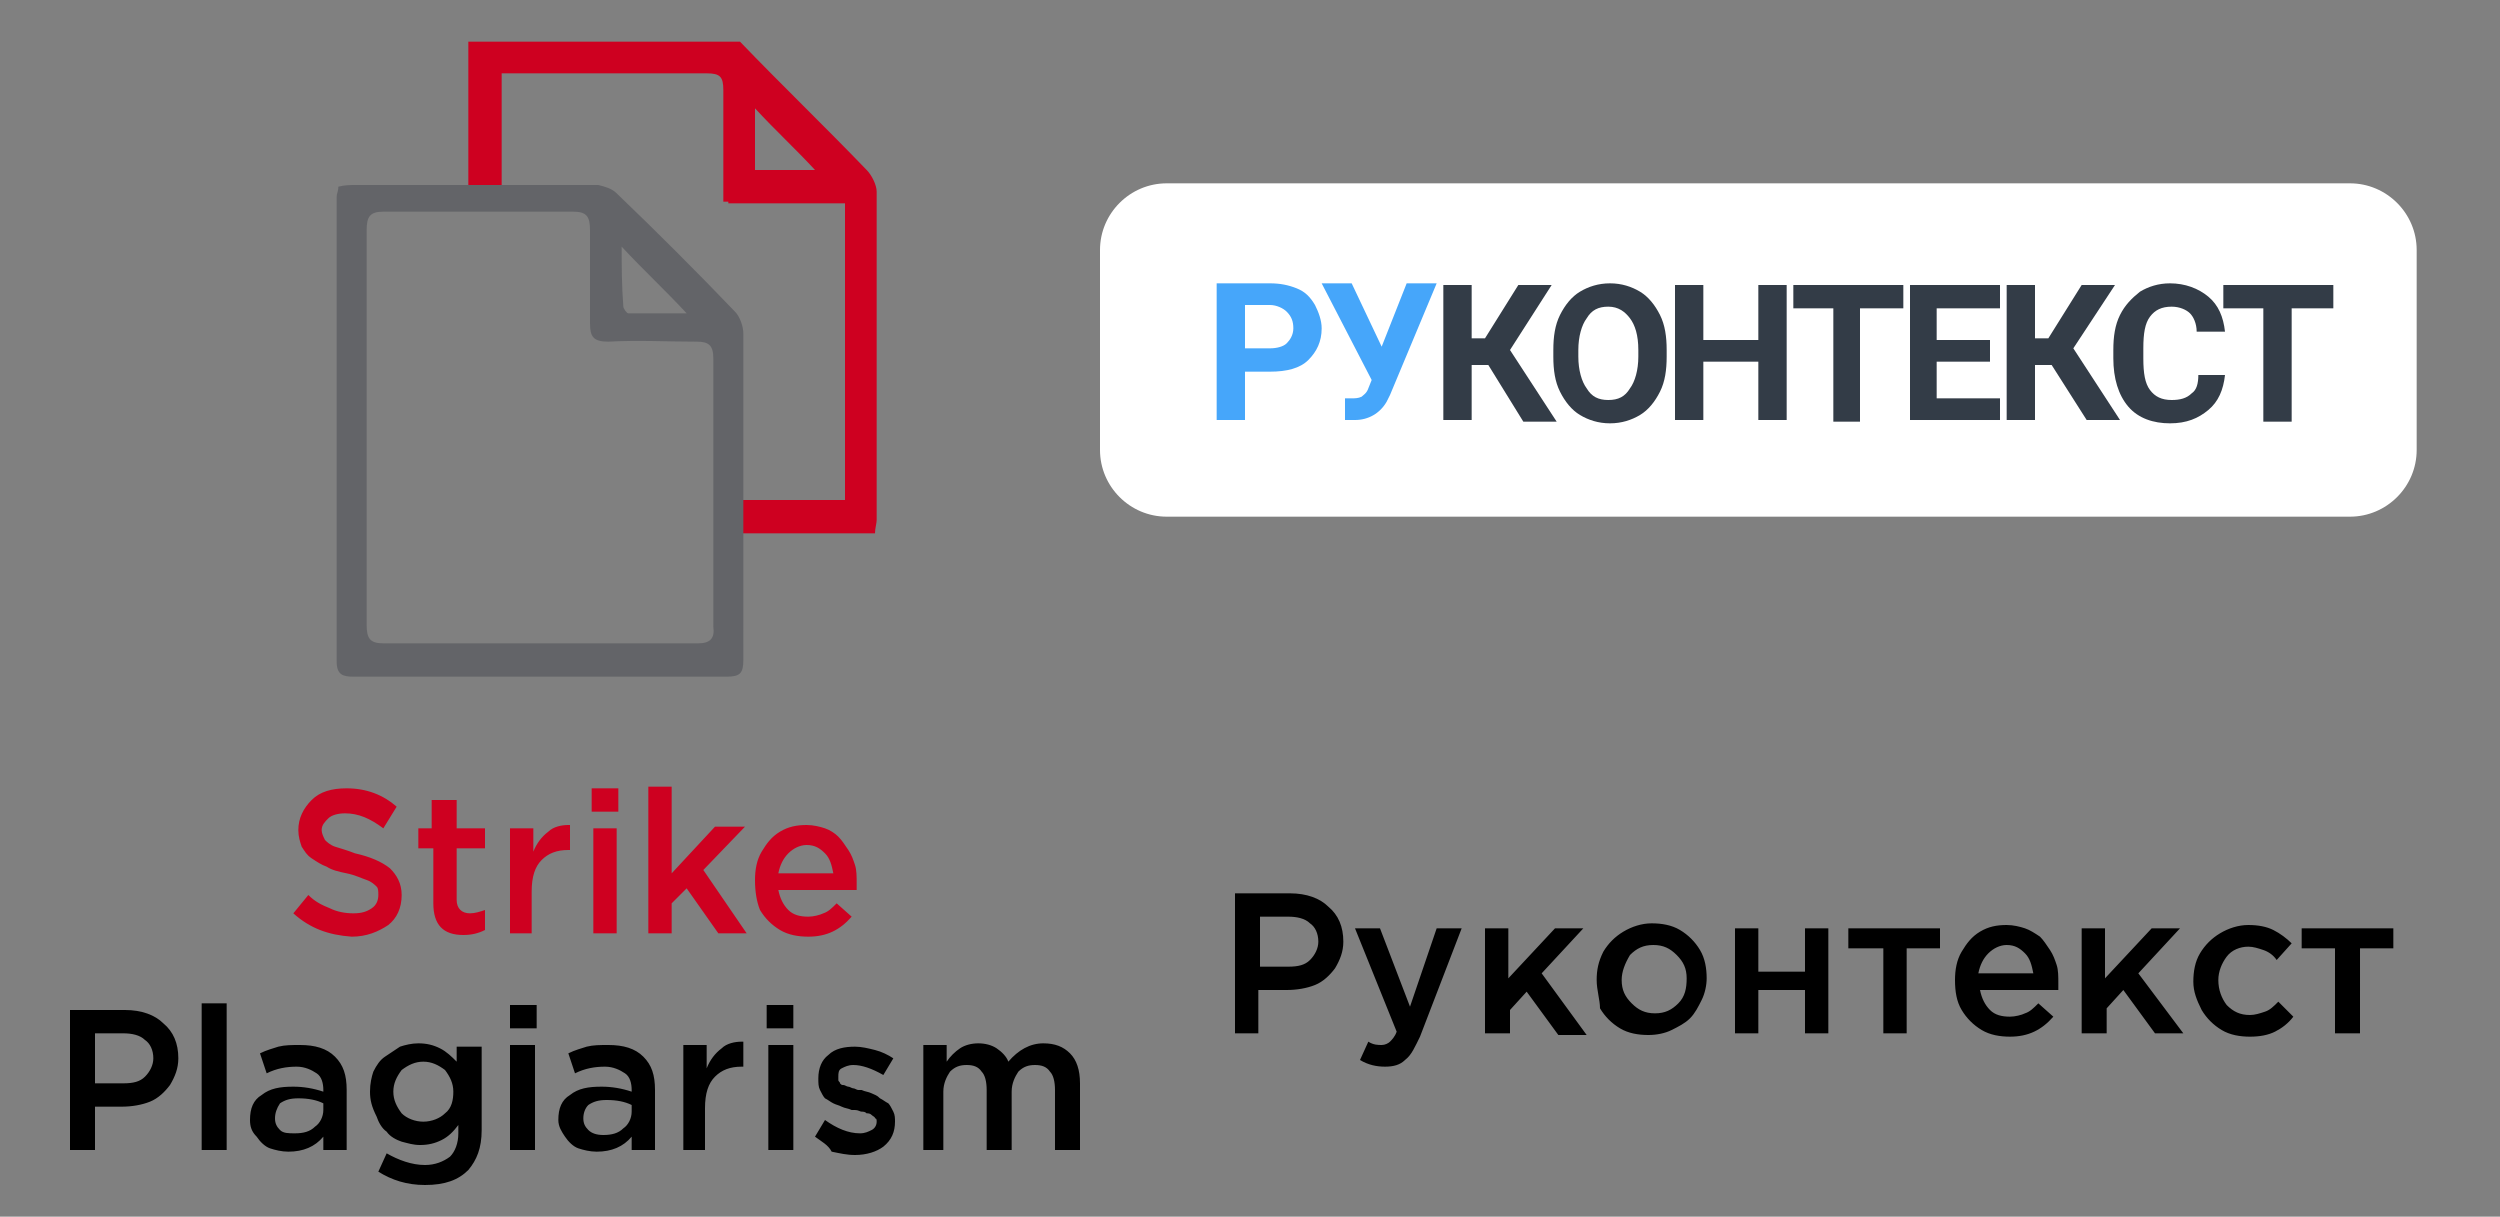 <?xml version="1.0" encoding="utf-8"?>
<!-- Generator: Adobe Illustrator 19.2.0, SVG Export Plug-In . SVG Version: 6.00 Build 0)  -->
<svg version="1.1" id="Layer_1" xmlns="http://www.w3.org/2000/svg" xmlns:xlink="http://www.w3.org/1999/xlink" x="0px" y="0px"
	 width="150px" height="73px" viewBox="0 0 150 73" style="enable-background:new 0 0 150 73;" xml:space="preserve">
<rect x="0" y="0" width="150" height="73" fill="#808080" stroke="none"/>
<style type="text/css">
	.st0{fill:#FFFFFF;}
	.st1{fill:#46A6FA;}
	.st2{fill:#333C47;}
	.st3{fill:#CE0020;}
	.st4{fill:#636468;}
</style>
<path class="st0" d="M70,11h71c2.2,0,4,1.8,4,4v12c0,2.2-1.8,4-4,4H70c-2.2,0-4-1.8-4-4V15C66,12.8,67.8,11,70,11z"/>
<path class="st1" d="M74.7,22.3v2.9H73V17h3.2c0.6,0,1.1,0.1,1.6,0.3c0.5,0.2,0.8,0.5,1.1,1c0.2,0.4,0.4,0.9,0.4,1.4
	c0,0.8-0.3,1.4-0.8,1.9c-0.5,0.5-1.3,0.7-2.3,0.7H74.7z M74.7,20.9h1.5c0.4,0,0.8-0.1,1-0.3c0.2-0.2,0.4-0.5,0.4-0.9
	c0-0.4-0.1-0.7-0.4-1c-0.2-0.2-0.6-0.4-1-0.4h-1.5V20.9z"/>
<path class="st1" d="M82.9,20.8l1.5-3.8h1.8l-2.8,6.7l-0.2,0.4c-0.4,0.7-1.1,1.1-1.9,1.1l-0.6,0l0-1.3c0.1,0,0.2,0,0.4,0
	c0.2,0,0.4,0,0.6-0.1c0.1-0.1,0.3-0.2,0.4-0.5l0.2-0.5L79.3,17h1.8L82.9,20.8z"/>
<path class="st2" d="M89.3,21.9h-1v3.3h-1.7v-8.1h1.7v3.2h0.8l2-3.2h2L90.6,21l2.8,4.3h-2L89.3,21.9z"/>
<path class="st2" d="M100,21.4c0,0.8-0.1,1.5-0.4,2.1c-0.3,0.6-0.7,1.1-1.2,1.4c-0.5,0.3-1.1,0.5-1.8,0.5c-0.7,0-1.3-0.2-1.8-0.5
	c-0.5-0.3-0.9-0.8-1.2-1.4c-0.3-0.6-0.4-1.3-0.4-2.1V21c0-0.8,0.1-1.5,0.4-2.1c0.3-0.6,0.7-1.1,1.2-1.4c0.5-0.3,1.1-0.5,1.8-0.5
	c0.7,0,1.3,0.2,1.8,0.5c0.5,0.3,0.9,0.8,1.2,1.4c0.3,0.6,0.4,1.3,0.4,2.1V21.4z M98.3,21c0-0.9-0.2-1.5-0.5-1.9s-0.7-0.7-1.3-0.7
	c-0.6,0-1,0.2-1.3,0.7c-0.3,0.4-0.5,1.1-0.5,1.9v0.4c0,0.8,0.2,1.5,0.5,1.9c0.3,0.5,0.7,0.7,1.3,0.7c0.6,0,1-0.2,1.3-0.7
	c0.3-0.4,0.5-1.1,0.5-1.9V21z"/>
<path class="st2" d="M107.2,25.2h-1.7v-3.5h-3.3v3.5h-1.7v-8.1h1.7v3.3h3.3v-3.3h1.7V25.2z"/>
<path class="st2" d="M114.1,18.5h-2.5v6.8H110v-6.8h-2.4v-1.4h6.6V18.5z"/>
<path class="st2" d="M119.4,21.7h-3.2v2.2h3.8v1.3h-5.4v-8.1h5.4v1.4h-3.8v1.9h3.2V21.7z"/>
<path class="st2" d="M123.1,21.9h-1v3.3h-1.7v-8.1h1.7v3.2h0.8l2-3.2h2l-2.5,3.8l2.8,4.3h-2L123.1,21.9z"/>
<path class="st2" d="M133.5,22.5c-0.1,0.9-0.4,1.6-1,2.1c-0.6,0.5-1.3,0.8-2.3,0.8c-1,0-1.9-0.3-2.5-1c-0.6-0.7-0.9-1.7-0.9-2.9
	v-0.5c0-0.8,0.1-1.5,0.4-2.1c0.3-0.6,0.7-1,1.2-1.4c0.5-0.3,1.1-0.5,1.8-0.5c0.9,0,1.7,0.3,2.3,0.8c0.6,0.5,0.9,1.2,1,2.1h-1.7
	c0-0.5-0.2-0.9-0.4-1.1c-0.2-0.2-0.6-0.4-1.1-0.4c-0.6,0-1,0.2-1.3,0.6c-0.3,0.4-0.4,1-0.4,1.9v0.6c0,0.9,0.1,1.5,0.4,1.9
	c0.3,0.4,0.7,0.6,1.3,0.6c0.5,0,0.9-0.1,1.2-0.4c0.3-0.2,0.4-0.6,0.4-1.1H133.5z"/>
<path class="st2" d="M140,18.5h-2.5v6.8h-1.7v-6.8h-2.4v-1.4h6.6V18.5z"/>
<path class="st3" d="M17.6,54.8l0.9-1.1c0.4,0.4,0.8,0.6,1.3,0.8c0.4,0.2,0.9,0.3,1.4,0.3c0.5,0,0.8-0.1,1.1-0.3
	c0.3-0.2,0.4-0.5,0.4-0.8c0-0.2,0-0.4-0.1-0.5c-0.1-0.1-0.3-0.3-0.6-0.4c-0.3-0.1-0.7-0.3-1.2-0.4c-0.5-0.1-0.9-0.2-1.2-0.4
	c-0.3-0.1-0.6-0.3-0.9-0.5c-0.3-0.2-0.4-0.4-0.6-0.7c-0.1-0.3-0.2-0.6-0.2-1c0-0.7,0.3-1.3,0.8-1.8c0.5-0.5,1.2-0.7,2.1-0.7
	c1.2,0,2.2,0.4,3,1.1L23,49.7c-0.8-0.6-1.5-0.9-2.3-0.9c-0.4,0-0.8,0.1-1,0.3s-0.4,0.4-0.4,0.7c0,0.2,0.1,0.4,0.2,0.6
	c0.1,0.1,0.3,0.3,0.6,0.4c0.3,0.1,0.7,0.2,1.2,0.4c0.9,0.2,1.6,0.5,2.1,0.9c0.4,0.4,0.7,0.9,0.7,1.6c0,0.8-0.3,1.4-0.8,1.8
	c-0.6,0.4-1.3,0.7-2.2,0.7C19.7,56.1,18.6,55.7,17.6,54.8z M25.1,50.9v-1.2h0.8v-1.7h1.5v1.7h1.7v1.2h-1.7V54c0,0.5,0.3,0.8,0.8,0.8
	c0.3,0,0.6-0.1,0.9-0.2v1.2c-0.4,0.2-0.8,0.3-1.3,0.3c-1.2,0-1.8-0.6-1.8-1.9v-3.3H25.1z M30.6,56v-6.3H32v1.4
	c0.2-0.5,0.5-0.9,0.9-1.2c0.3-0.3,0.8-0.4,1.2-0.4c0,0,0.1,0,0.1,0v1.5h-0.1c-0.7,0-1.2,0.2-1.6,0.6c-0.4,0.4-0.6,1-0.6,1.9V56H30.6
	z M35.5,48.7v-1.4h1.6v1.4H35.5z M35.6,56v-6.3H37V56H35.6z M38.9,56v-8.8h1.4v5.2l2.6-2.8h1.8l-2.5,2.6l2.6,3.8h-1.7l-1.9-2.7
	l-0.9,0.9V56H38.9z M45.3,52.8c0-0.6,0.1-1.2,0.4-1.7c0.3-0.5,0.6-0.9,1.1-1.2c0.5-0.3,1-0.4,1.6-0.4c0.4,0,0.8,0.1,1.1,0.2
	c0.3,0.1,0.6,0.3,0.8,0.5c0.2,0.2,0.4,0.5,0.6,0.8c0.2,0.3,0.3,0.6,0.4,0.9c0.1,0.3,0.1,0.7,0.1,1.1c0,0.2,0,0.3,0,0.4h-4.7
	c0.1,0.5,0.3,0.9,0.6,1.2c0.3,0.3,0.7,0.4,1.2,0.4c0.3,0,0.7-0.1,0.9-0.2c0.3-0.1,0.5-0.3,0.8-0.6l0.9,0.8c-0.7,0.8-1.5,1.2-2.6,1.2
	c-0.6,0-1.2-0.1-1.7-0.4c-0.5-0.3-0.9-0.7-1.2-1.2C45.4,54.1,45.3,53.5,45.3,52.8z M46.7,52.4H50c-0.1-0.5-0.2-0.9-0.5-1.2
	c-0.3-0.3-0.6-0.5-1.1-0.5c-0.4,0-0.8,0.2-1.1,0.5C47,51.5,46.8,51.9,46.7,52.4z"/>
<path d="M4.2,69v-8.4h3.3c1,0,1.8,0.3,2.3,0.8c0.6,0.5,0.9,1.2,0.9,2.1c0,0.6-0.2,1.1-0.5,1.6c-0.3,0.4-0.7,0.8-1.2,1
	c-0.5,0.2-1.1,0.3-1.7,0.3H5.7V69H4.2z M5.7,65h1.7c0.6,0,1-0.1,1.3-0.4c0.3-0.3,0.5-0.7,0.5-1.1c0-0.5-0.2-0.9-0.5-1.1
	c-0.3-0.3-0.8-0.4-1.3-0.4H5.7V65z M12.1,69v-8.8h1.5V69H12.1z M15,67.2c0-0.7,0.2-1.2,0.7-1.5c0.5-0.4,1.1-0.5,1.9-0.5
	c0.6,0,1.2,0.1,1.8,0.3v-0.1c0-0.4-0.1-0.8-0.4-1c-0.3-0.2-0.7-0.4-1.2-0.4c-0.6,0-1.2,0.1-1.8,0.4l-0.4-1.2
	c0.4-0.2,0.8-0.3,1.1-0.4c0.4-0.1,0.8-0.1,1.3-0.1c0.9,0,1.6,0.2,2.1,0.7c0.5,0.5,0.7,1.1,0.7,2V69h-1.4v-0.8
	c-0.5,0.6-1.2,0.9-2.1,0.9c-0.4,0-0.8-0.1-1.1-0.2c-0.3-0.1-0.6-0.4-0.8-0.7C15.1,67.9,15,67.6,15,67.2z M16.5,67.1
	c0,0.3,0.1,0.5,0.3,0.7C17,68,17.3,68,17.7,68c0.5,0,0.9-0.1,1.2-0.4c0.3-0.2,0.5-0.6,0.5-1v-0.4c-0.4-0.2-0.9-0.3-1.5-0.3
	c-0.5,0-0.8,0.1-1.1,0.3C16.6,66.5,16.5,66.8,16.5,67.1z M22.2,65.5c0-0.5,0.1-0.9,0.2-1.2c0.2-0.4,0.4-0.7,0.7-0.9
	c0.3-0.2,0.6-0.4,0.9-0.6c0.3-0.1,0.7-0.2,1.1-0.2c0.5,0,0.9,0.1,1.3,0.3c0.4,0.2,0.7,0.5,1,0.8v-0.9h1.5v5c0,1.1-0.3,1.8-0.8,2.4
	c-0.6,0.6-1.4,0.9-2.6,0.9c-1.1,0-2-0.3-2.8-0.8l0.5-1.1c0.7,0.4,1.5,0.7,2.3,0.7c0.6,0,1.1-0.2,1.5-0.5c0.3-0.3,0.5-0.8,0.5-1.4
	v-0.5c-0.3,0.4-0.6,0.7-1,0.9c-0.4,0.2-0.8,0.3-1.3,0.3c-0.4,0-0.7-0.1-1.1-0.2c-0.3-0.1-0.7-0.3-0.9-0.6c-0.3-0.2-0.5-0.6-0.6-0.9
	C22.3,66.4,22.2,66,22.2,65.5z M23.6,65.5c0,0.5,0.2,0.9,0.5,1.3c0.3,0.3,0.8,0.5,1.3,0.5c0.5,0,1-0.2,1.3-0.5
	c0.4-0.3,0.5-0.8,0.5-1.3c0-0.5-0.2-0.9-0.5-1.3c-0.4-0.3-0.8-0.5-1.3-0.5c-0.5,0-0.9,0.2-1.3,0.5C23.8,64.6,23.6,65,23.6,65.5z
	 M30.6,61.7v-1.4h1.6v1.4H30.6z M30.6,69v-6.3h1.5V69H30.6z M33.5,67.2c0-0.7,0.2-1.2,0.7-1.5c0.5-0.4,1.1-0.5,1.9-0.5
	c0.6,0,1.2,0.1,1.8,0.3v-0.1c0-0.4-0.1-0.8-0.4-1c-0.3-0.2-0.7-0.4-1.2-0.4c-0.6,0-1.2,0.1-1.8,0.4l-0.4-1.2
	c0.4-0.2,0.8-0.3,1.1-0.4c0.4-0.1,0.8-0.1,1.3-0.1c0.9,0,1.6,0.2,2.1,0.7c0.5,0.5,0.7,1.1,0.7,2V69h-1.4v-0.8
	c-0.5,0.6-1.2,0.9-2.1,0.9c-0.4,0-0.8-0.1-1.1-0.2c-0.3-0.1-0.6-0.4-0.8-0.7C33.7,67.9,33.5,67.6,33.5,67.2z M35,67.1
	c0,0.3,0.1,0.5,0.3,0.7c0.2,0.2,0.5,0.3,0.9,0.3c0.5,0,0.9-0.1,1.2-0.4c0.3-0.2,0.5-0.6,0.5-1v-0.4c-0.4-0.2-0.9-0.3-1.5-0.3
	c-0.5,0-0.8,0.1-1.1,0.3C35.1,66.5,35,66.8,35,67.1z M41,69v-6.3h1.4v1.4c0.2-0.5,0.5-0.9,0.9-1.2c0.3-0.3,0.8-0.4,1.2-0.4
	c0,0,0.1,0,0.1,0v1.5h-0.1c-0.7,0-1.2,0.2-1.6,0.6c-0.4,0.4-0.6,1-0.6,1.9V69H41z M46,61.7v-1.4h1.6v1.4H46z M46.1,69v-6.3h1.5V69
	H46.1z M48.9,68.2l0.6-1c0.7,0.5,1.4,0.8,2.1,0.8c0.3,0,0.5-0.1,0.7-0.2c0.2-0.1,0.3-0.3,0.3-0.5c0-0.1,0-0.2-0.1-0.2
	c0-0.1-0.1-0.1-0.2-0.2c-0.1-0.1-0.2-0.1-0.3-0.1c-0.1-0.1-0.2-0.1-0.3-0.1c-0.1,0-0.2-0.1-0.4-0.1c0,0,0,0-0.1,0l-0.1,0
	c-0.2-0.1-0.4-0.1-0.6-0.2c-0.2-0.1-0.3-0.1-0.5-0.2c-0.2-0.1-0.3-0.2-0.5-0.3c-0.1-0.1-0.2-0.3-0.3-0.5c-0.1-0.2-0.1-0.4-0.1-0.7
	c0-0.6,0.2-1.1,0.6-1.4c0.4-0.4,1-0.5,1.6-0.5c0.4,0,0.8,0.1,1.2,0.2c0.4,0.1,0.8,0.3,1.1,0.5l-0.6,1c-0.7-0.4-1.3-0.6-1.8-0.6
	c-0.3,0-0.5,0.1-0.7,0.2c-0.2,0.1-0.2,0.3-0.2,0.5c0,0.1,0,0.1,0,0.2c0,0.1,0.1,0.1,0.1,0.2c0.1,0.1,0.1,0.1,0.2,0.1
	c0.1,0,0.2,0.1,0.3,0.1c0.1,0,0.2,0.1,0.3,0.1c0.1,0,0.2,0.1,0.3,0.1c0,0,0,0,0.1,0c0,0,0.1,0,0.1,0c0.2,0.1,0.4,0.1,0.6,0.2
	c0.2,0.1,0.3,0.1,0.5,0.3c0.2,0.1,0.3,0.2,0.5,0.3c0.1,0.1,0.2,0.3,0.3,0.5s0.1,0.4,0.1,0.6c0,0.6-0.2,1.1-0.7,1.5
	c-0.4,0.3-1,0.5-1.7,0.5c-0.5,0-0.9-0.1-1.4-0.2C49.7,68.7,49.3,68.5,48.9,68.2z M55.4,69v-6.3h1.4v1c0.2-0.3,0.5-0.6,0.8-0.8
	c0.3-0.2,0.7-0.3,1.1-0.3c0.4,0,0.8,0.1,1.1,0.3c0.3,0.2,0.6,0.5,0.7,0.8c0.6-0.7,1.3-1.1,2.1-1.1c0.7,0,1.2,0.2,1.6,0.6
	c0.4,0.4,0.6,1,0.6,1.8v4h-1.5v-3.6c0-0.5-0.1-0.9-0.3-1.1c-0.2-0.3-0.5-0.4-0.9-0.4c-0.4,0-0.7,0.1-1,0.4c-0.2,0.3-0.4,0.7-0.4,1.2
	V69h-1.5v-3.6c0-0.5-0.1-0.9-0.3-1.1c-0.2-0.3-0.5-0.4-0.9-0.4c-0.4,0-0.7,0.1-1,0.4c-0.2,0.3-0.4,0.7-0.4,1.2V69H55.4z"/>
<path d="M74.1,62v-8.4h3.3c1,0,1.8,0.3,2.3,0.8c0.6,0.5,0.9,1.2,0.9,2.1c0,0.6-0.2,1.1-0.5,1.6c-0.3,0.4-0.7,0.8-1.2,1
	c-0.5,0.2-1.1,0.3-1.7,0.3h-1.7V62H74.1z M75.6,58h1.7c0.6,0,1-0.1,1.3-0.4c0.3-0.3,0.5-0.7,0.5-1.1c0-0.5-0.2-0.9-0.5-1.1
	c-0.3-0.3-0.8-0.4-1.3-0.4h-1.7V58z M81.3,55.7h1.5l1.8,4.7l1.6-4.7h1.5l-2.5,6.5c-0.3,0.6-0.5,1.1-0.9,1.4
	c-0.3,0.3-0.7,0.4-1.2,0.4c-0.5,0-1-0.1-1.5-0.4l0.5-1.1c0.3,0.2,0.6,0.2,0.8,0.2c0.2,0,0.4-0.1,0.5-0.2c0.1-0.1,0.3-0.3,0.4-0.6
	L81.3,55.7z M89.1,62v-6.3h1.4v3l2.8-3H95l-2.5,2.7l2.7,3.7h-1.7l-1.9-2.6l-1,1.1V62H89.1z M95.8,58.8c0-0.6,0.1-1.1,0.4-1.7
	c0.3-0.5,0.7-0.9,1.2-1.2c0.5-0.3,1.1-0.5,1.7-0.5c0.6,0,1.2,0.1,1.7,0.4c0.5,0.3,0.9,0.7,1.2,1.2c0.3,0.5,0.4,1.1,0.4,1.7
	c0,0.4-0.1,0.9-0.3,1.3c-0.2,0.4-0.4,0.8-0.7,1.1c-0.3,0.3-0.7,0.5-1.1,0.7s-0.9,0.3-1.4,0.3c-0.6,0-1.2-0.1-1.7-0.4
	c-0.5-0.3-0.9-0.7-1.2-1.2C96,60,95.8,59.4,95.8,58.8z M97.3,58.8c0,0.6,0.2,1,0.6,1.4c0.4,0.4,0.8,0.6,1.4,0.6c0.6,0,1-0.2,1.4-0.6
	c0.4-0.4,0.5-0.9,0.5-1.5c0-0.6-0.2-1-0.6-1.4c-0.4-0.4-0.8-0.6-1.4-0.6c-0.6,0-1,0.2-1.4,0.6C97.5,57.8,97.3,58.3,97.3,58.8z
	 M104.1,62v-6.3h1.4v2.6h2.8v-2.6h1.4V62h-1.4v-2.6h-2.8V62H104.1z M110.9,56.9v-1.2h5.5v1.2h-2V62H113v-5.1H110.9z M117.3,58.8
	c0-0.6,0.1-1.2,0.4-1.7c0.3-0.5,0.6-0.9,1.1-1.2c0.5-0.3,1-0.4,1.6-0.4c0.4,0,0.8,0.1,1.1,0.2c0.3,0.1,0.6,0.3,0.9,0.5
	c0.2,0.2,0.4,0.5,0.6,0.8c0.2,0.3,0.3,0.6,0.4,0.9c0.1,0.3,0.1,0.7,0.1,1.1c0,0.2,0,0.3,0,0.4h-4.7c0.1,0.5,0.3,0.9,0.6,1.2
	c0.3,0.3,0.7,0.4,1.2,0.4c0.3,0,0.7-0.1,0.9-0.2c0.3-0.1,0.5-0.3,0.8-0.6l0.9,0.8c-0.7,0.8-1.5,1.2-2.6,1.2c-0.6,0-1.2-0.1-1.7-0.4
	c-0.5-0.3-0.9-0.7-1.2-1.2C117.4,60.1,117.3,59.5,117.3,58.8z M118.7,58.4h3.3c-0.1-0.5-0.2-0.9-0.5-1.2c-0.3-0.3-0.6-0.5-1.1-0.5
	c-0.4,0-0.8,0.2-1.1,0.5C119,57.5,118.8,57.9,118.7,58.4z M124.9,62v-6.3h1.4v3l2.8-3h1.7l-2.5,2.7L131,62h-1.7l-1.9-2.6l-1,1.1V62
	H124.9z M131.6,58.9L131.6,58.9c0-0.6,0.1-1.2,0.4-1.7c0.3-0.5,0.7-0.9,1.2-1.2c0.5-0.3,1.1-0.5,1.7-0.5c0.6,0,1.1,0.1,1.5,0.3
	c0.4,0.2,0.8,0.5,1.1,0.8l-0.9,1c-0.2-0.3-0.5-0.5-0.8-0.6c-0.3-0.1-0.6-0.2-0.9-0.2c-0.5,0-1,0.2-1.3,0.6c-0.3,0.4-0.5,0.9-0.5,1.4
	v0c0,0.6,0.2,1.1,0.5,1.5c0.4,0.4,0.8,0.6,1.4,0.6c0.3,0,0.6-0.1,0.9-0.2c0.3-0.1,0.5-0.3,0.8-0.6l0.9,0.9c-0.3,0.4-0.7,0.7-1.1,0.9
	c-0.4,0.2-0.9,0.3-1.5,0.3c-0.6,0-1.2-0.1-1.7-0.4c-0.5-0.3-0.9-0.7-1.2-1.2C131.8,60,131.6,59.5,131.6,58.9z M138.1,56.9v-1.2h5.5
	v1.2h-2V62h-1.5v-5.1H138.1z"/>
<path class="st3" d="M43.7,32c3,0,5.9,0,8.8,0c0-0.3,0.1-0.6,0.1-0.8c0-6.6,0-13.2,0-19.7c0-0.4-0.3-1-0.6-1.3
	c-2.5-2.6-5.1-5.1-7.6-7.7c-5.4,0-10.9,0-16.3,0c0,2.7,0,8.5,0,9.6h2c0-0.9,0-5.4,0-7.7c0.4,0,0.7,0,0.9,0c3.8,0,7.6,0,11.4,0
	c0.8,0,1,0.2,1,1c0,2.2,0,4.4,0,6.7h0.3v0.1c2.4,0,4.6,0,7,0c0,6,0,11.9,0,17.8c-2.3,0-4.5,0-6.9,0L43.7,32z M45.3,10.2
	c0-1.3,0-2.5,0-3.7c1.2,1.3,2.5,2.5,3.6,3.7C47.9,10.2,46.6,10.2,45.3,10.2z"/>
<path class="st4" d="M44.6,32.9V21.1c0-0.4,0-0.7,0-1.1c0-0.4-0.2-1-0.5-1.3c-2.3-2.4-4.7-4.8-7.1-7.1c-0.3-0.3-0.7-0.4-1.1-0.5
	H25.6v0c-1.5,0-3.2,0-4.2,0c-0.4,0-0.7,0-1.1,0.1c0,0.3-0.1,0.4-0.1,0.6c0,9.3,0,18.6,0,27.9c0,0.8,0.4,0.9,1,0.9
	c7.5,0,14.9,0,22.4,0c0.8,0,1-0.2,1-1C44.6,37.8,44.6,34.9,44.6,32.9z M37.3,14.8c1.3,1.4,2.6,2.6,3.9,4c-1.1,0-2.3,0-3.5,0
	c-0.1,0-0.3-0.3-0.3-0.4C37.3,17.1,37.3,15.9,37.3,14.8z M41.9,38.6c-3.2,0-6.3,0-9.5,0c-3.1,0-6.3,0-9.4,0c-0.8,0-1-0.3-1-1.1
	c0-7.9,0-15.8,0-23.7c0-0.8,0.2-1.1,1-1.1c3.8,0,7.6,0,11.4,0c0.8,0,1,0.3,1,1.1c0,1.9,0,3.7,0,5.6c0,0.8,0.2,1.1,1.1,1.1
	c1.8-0.1,3.5,0,5.3,0c0.7,0,1,0.2,1,1c0,5.4,0,10.7,0,16.1C42.9,38.3,42.6,38.6,41.9,38.6z"/>
</svg>
